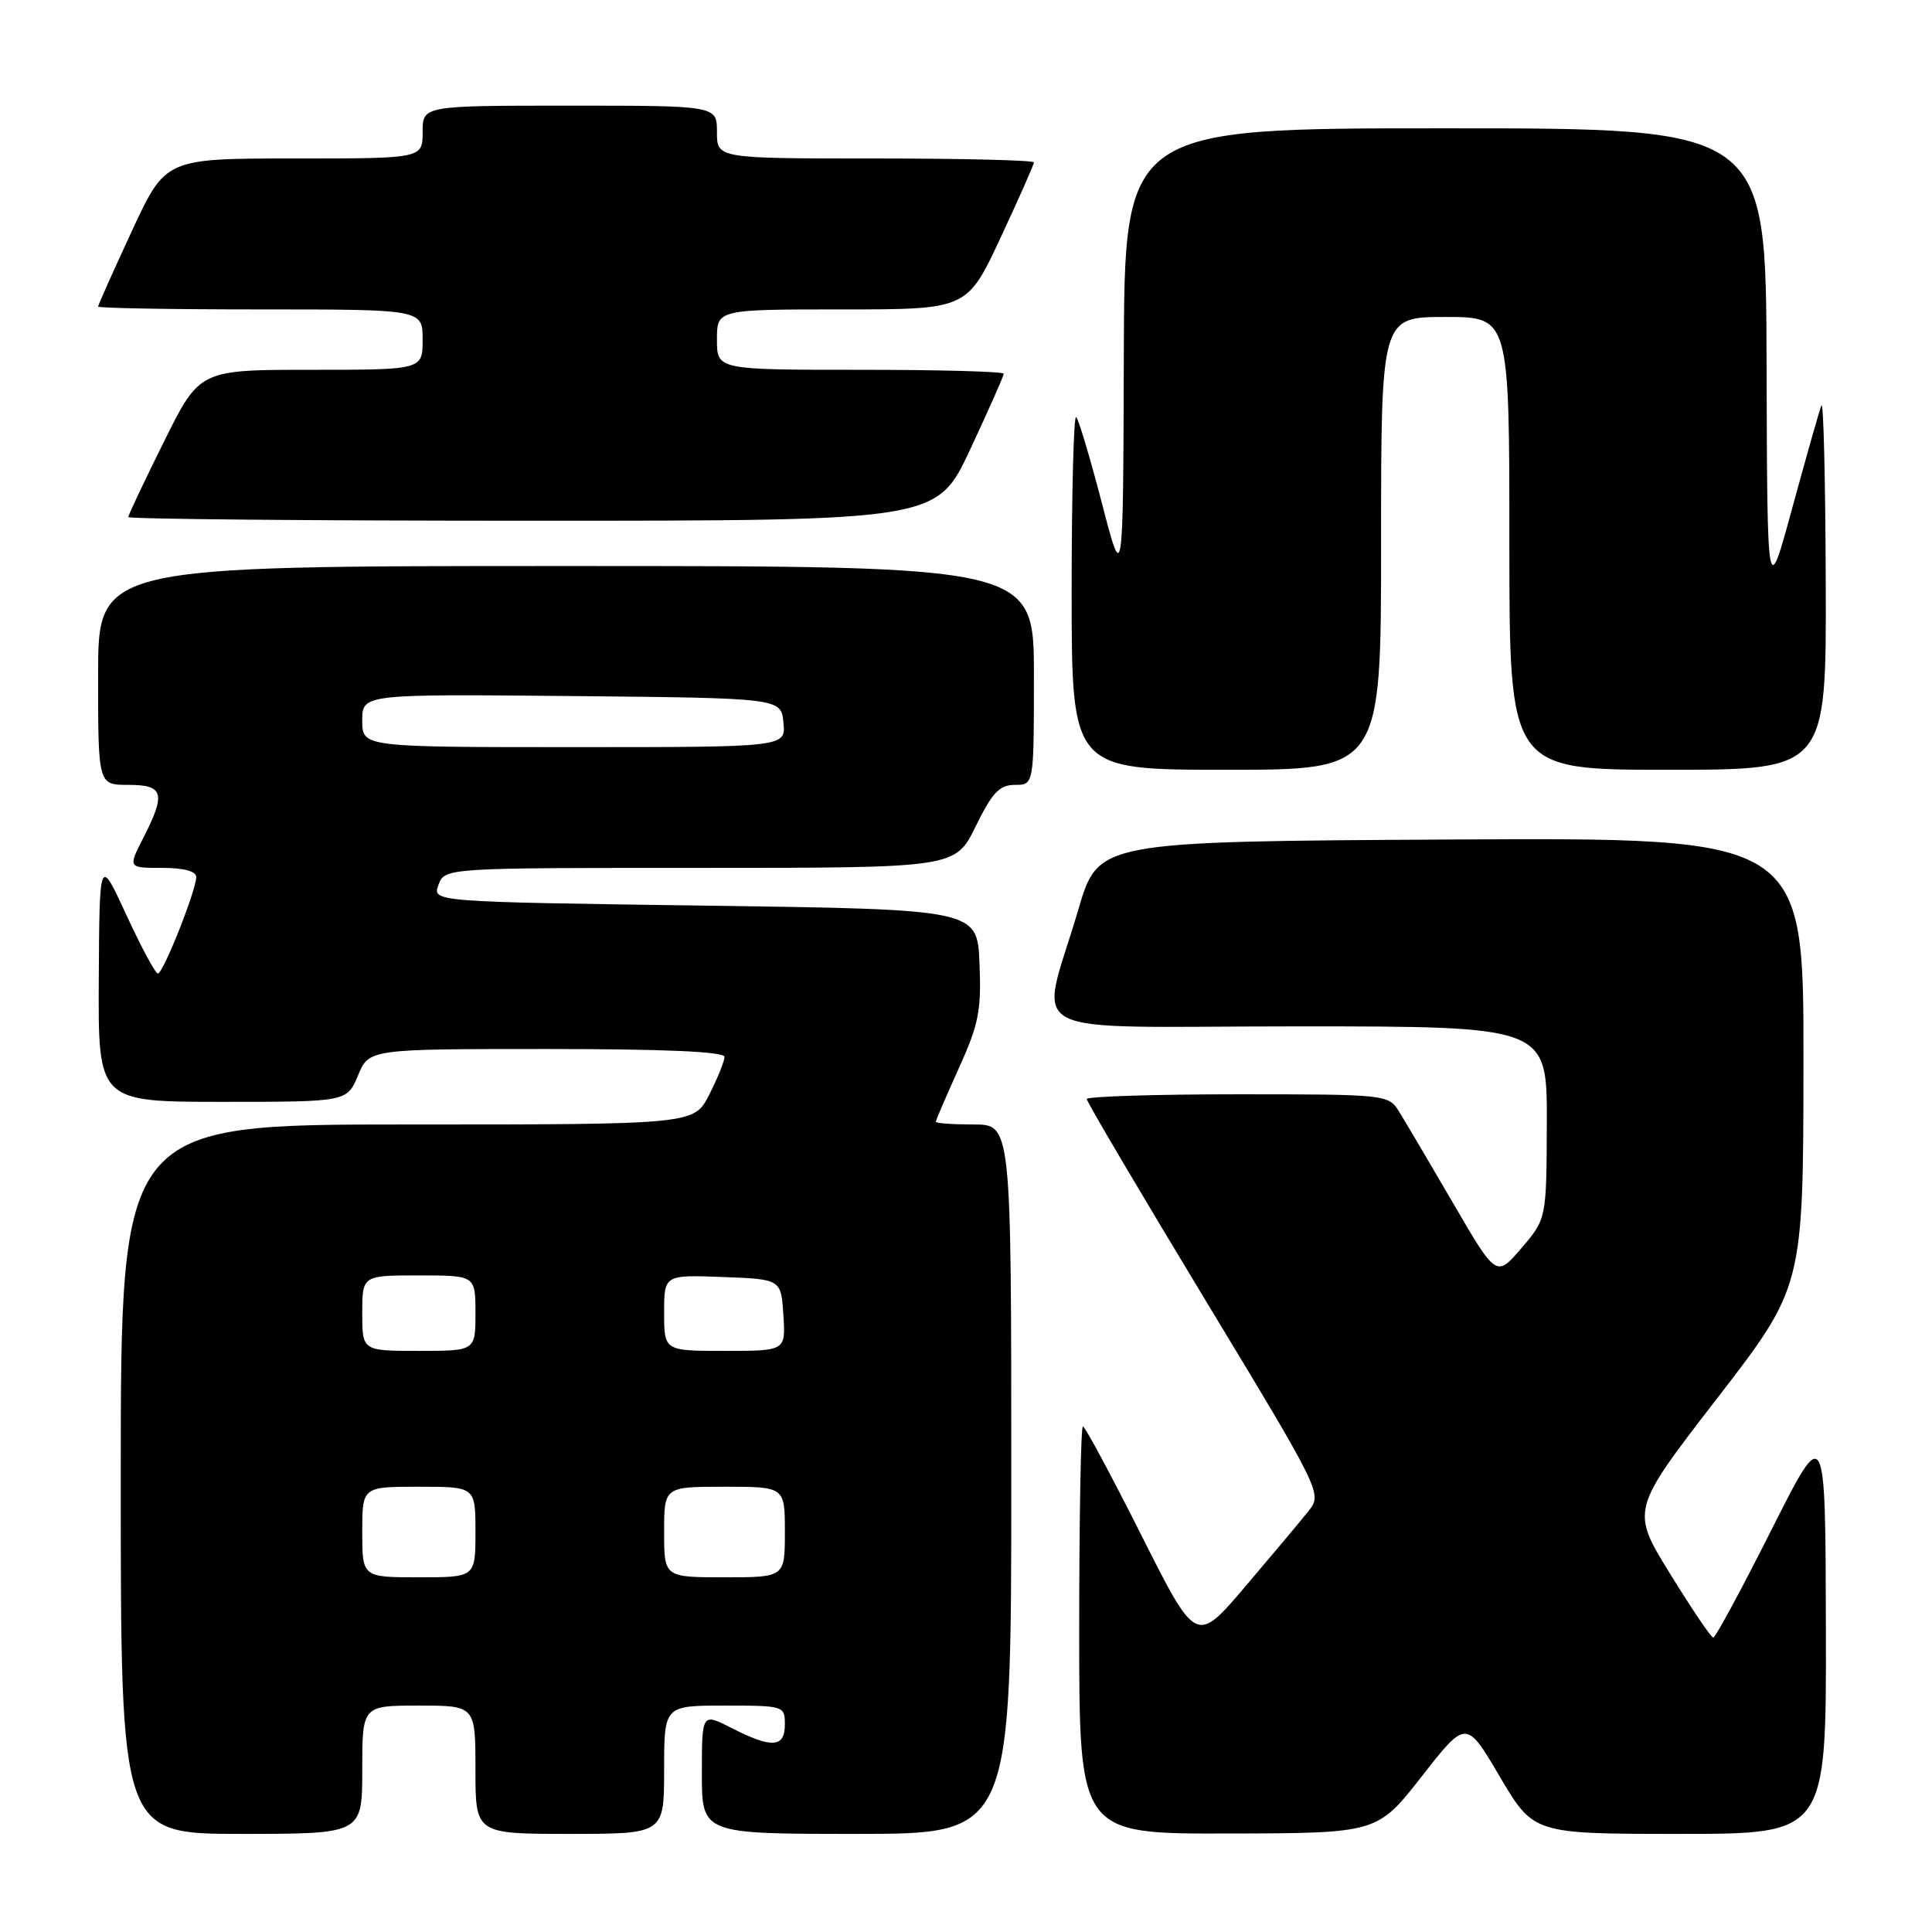 <?xml version="1.0" encoding="UTF-8" standalone="no"?>
<!DOCTYPE svg PUBLIC "-//W3C//DTD SVG 1.1//EN" "http://www.w3.org/Graphics/SVG/1.1/DTD/svg11.dtd" >
<svg xmlns="http://www.w3.org/2000/svg" xmlns:xlink="http://www.w3.org/1999/xlink" version="1.1" viewBox="0 0 256 256">
 <g >
 <path fill="currentColor"
d=" M 48.00 234.50 C 48.00 226.00 48.00 226.00 55.50 226.00 C 63.00 226.00 63.00 226.00 63.00 234.50 C 63.00 243.00 63.00 243.00 75.50 243.00 C 88.00 243.00 88.00 243.00 88.00 234.50 C 88.00 226.00 88.00 226.00 96.00 226.00 C 103.87 226.00 104.00 226.04 104.00 228.50 C 104.00 231.58 102.29 231.70 96.96 228.98 C 93.00 226.96 93.00 226.96 93.00 234.98 C 93.00 243.00 93.00 243.00 113.50 243.00 C 134.00 243.00 134.00 243.00 134.00 196.00 C 134.00 149.00 134.00 149.00 129.00 149.00 C 126.25 149.00 124.00 148.84 124.00 148.64 C 124.00 148.44 125.37 145.26 127.04 141.57 C 129.68 135.75 130.05 133.90 129.79 127.68 C 129.50 120.50 129.50 120.50 93.38 120.00 C 57.27 119.50 57.27 119.50 58.10 117.25 C 58.94 115.00 58.94 115.00 92.76 115.00 C 126.58 115.00 126.58 115.00 129.28 109.50 C 131.48 105.01 132.44 104.00 134.49 104.00 C 137.00 104.00 137.00 104.00 137.00 89.50 C 137.00 75.00 137.00 75.00 75.00 75.00 C 13.00 75.00 13.00 75.00 13.00 89.50 C 13.00 104.00 13.00 104.00 17.00 104.00 C 21.70 104.00 22.01 105.11 18.98 111.04 C 16.96 115.00 16.96 115.00 21.48 115.00 C 24.35 115.00 26.00 115.44 26.00 116.21 C 26.00 117.97 21.62 129.00 20.92 129.00 C 20.59 129.00 18.72 125.51 16.75 121.25 C 13.18 113.50 13.18 113.50 13.09 129.75 C 13.00 146.00 13.00 146.00 29.49 146.00 C 45.97 146.00 45.97 146.00 47.44 142.50 C 48.90 139.00 48.90 139.00 72.45 139.00 C 88.08 139.00 96.00 139.35 96.00 140.04 C 96.00 140.61 95.09 142.86 93.98 145.04 C 91.96 149.00 91.96 149.00 53.98 149.00 C 16.00 149.00 16.00 149.00 16.00 196.00 C 16.00 243.00 16.00 243.00 32.00 243.00 C 48.00 243.00 48.00 243.00 48.00 234.50 Z  M 188.39 235.38 C 194.28 227.85 194.28 227.85 198.74 235.43 C 203.21 243.00 203.21 243.00 222.60 243.00 C 242.00 243.00 242.00 243.00 241.94 215.75 C 241.88 188.50 241.88 188.50 234.71 202.75 C 230.76 210.59 227.30 217.00 227.02 216.99 C 226.73 216.99 224.16 213.18 221.30 208.54 C 216.09 200.10 216.09 200.10 227.52 185.30 C 238.94 170.50 238.94 170.50 238.97 140.74 C 239.00 110.98 239.00 110.98 192.27 111.24 C 145.53 111.50 145.53 111.50 142.89 120.50 C 137.77 137.97 134.09 136.00 171.92 136.00 C 205.00 136.00 205.00 136.00 204.96 148.75 C 204.92 161.50 204.92 161.50 201.60 165.38 C 198.27 169.27 198.27 169.27 192.52 159.38 C 189.36 153.95 186.13 148.49 185.36 147.25 C 183.98 145.04 183.61 145.00 163.98 145.00 C 152.99 145.00 144.00 145.29 144.00 145.63 C 144.00 145.98 151.02 157.89 159.61 172.09 C 175.22 197.90 175.22 197.90 173.36 200.25 C 172.34 201.54 168.57 206.03 165.00 210.23 C 158.50 217.87 158.50 217.87 151.24 203.43 C 147.25 195.50 143.76 189.00 143.49 189.00 C 143.22 189.00 143.00 201.15 143.00 216.00 C 143.00 243.00 143.00 243.00 162.75 242.95 C 182.50 242.91 182.50 242.91 188.39 235.38 Z  M 183.00 72.00 C 183.00 42.00 183.00 42.00 191.50 42.00 C 200.00 42.00 200.00 42.00 200.00 72.00 C 200.00 102.00 200.00 102.00 221.00 102.00 C 242.00 102.00 242.00 102.00 241.92 77.25 C 241.88 63.64 241.62 53.04 241.35 53.71 C 241.08 54.37 239.36 60.45 237.51 67.21 C 234.17 79.50 234.17 79.50 234.08 48.25 C 234.00 17.00 234.00 17.00 191.50 17.00 C 149.00 17.00 149.00 17.00 148.91 47.25 C 148.82 77.50 148.82 77.50 146.01 66.68 C 144.46 60.73 142.93 55.59 142.60 55.27 C 142.27 54.94 142.00 65.32 142.00 78.33 C 142.00 102.00 142.00 102.00 162.50 102.00 C 183.00 102.00 183.00 102.00 183.00 72.00 Z  M 128.57 59.52 C 131.01 54.30 133.00 49.80 133.00 49.52 C 133.00 49.23 124.45 49.00 114.00 49.00 C 95.00 49.00 95.00 49.00 95.00 45.00 C 95.00 41.00 95.00 41.00 111.57 41.00 C 128.14 41.00 128.14 41.00 132.57 31.52 C 135.01 26.30 137.00 21.80 137.00 21.52 C 137.00 21.23 127.55 21.00 116.00 21.00 C 95.00 21.00 95.00 21.00 95.00 17.50 C 95.00 14.00 95.00 14.00 75.50 14.00 C 56.00 14.00 56.00 14.00 56.00 17.50 C 56.00 21.00 56.00 21.00 38.97 21.00 C 21.93 21.00 21.93 21.00 17.47 30.62 C 15.01 35.92 13.00 40.42 13.00 40.62 C 13.00 40.83 22.67 41.00 34.50 41.00 C 56.00 41.00 56.00 41.00 56.00 45.00 C 56.00 49.00 56.00 49.00 41.23 49.00 C 26.45 49.00 26.45 49.00 21.73 58.51 C 19.13 63.75 17.00 68.25 17.00 68.51 C 17.00 68.78 41.11 69.00 70.57 69.00 C 124.14 69.00 124.14 69.00 128.57 59.52 Z  M 48.00 203.00 C 48.00 197.00 48.00 197.00 55.50 197.00 C 63.00 197.00 63.00 197.00 63.00 203.00 C 63.00 209.00 63.00 209.00 55.50 209.00 C 48.00 209.00 48.00 209.00 48.00 203.00 Z  M 88.00 203.00 C 88.00 197.00 88.00 197.00 96.00 197.00 C 104.00 197.00 104.00 197.00 104.00 203.00 C 104.00 209.00 104.00 209.00 96.00 209.00 C 88.00 209.00 88.00 209.00 88.00 203.00 Z  M 48.00 174.00 C 48.00 169.00 48.00 169.00 55.50 169.00 C 63.00 169.00 63.00 169.00 63.00 174.00 C 63.00 179.00 63.00 179.00 55.50 179.00 C 48.00 179.00 48.00 179.00 48.00 174.00 Z  M 88.00 173.96 C 88.00 168.92 88.00 168.92 95.75 169.21 C 103.50 169.50 103.50 169.50 103.80 174.25 C 104.11 179.00 104.11 179.00 96.05 179.00 C 88.00 179.00 88.00 179.00 88.00 173.96 Z  M 48.00 95.48 C 48.00 91.97 48.00 91.97 75.75 92.23 C 103.50 92.50 103.50 92.50 103.81 95.75 C 104.13 99.00 104.13 99.00 76.06 99.00 C 48.00 99.00 48.00 99.00 48.00 95.48 Z "/>
</g>
</svg>